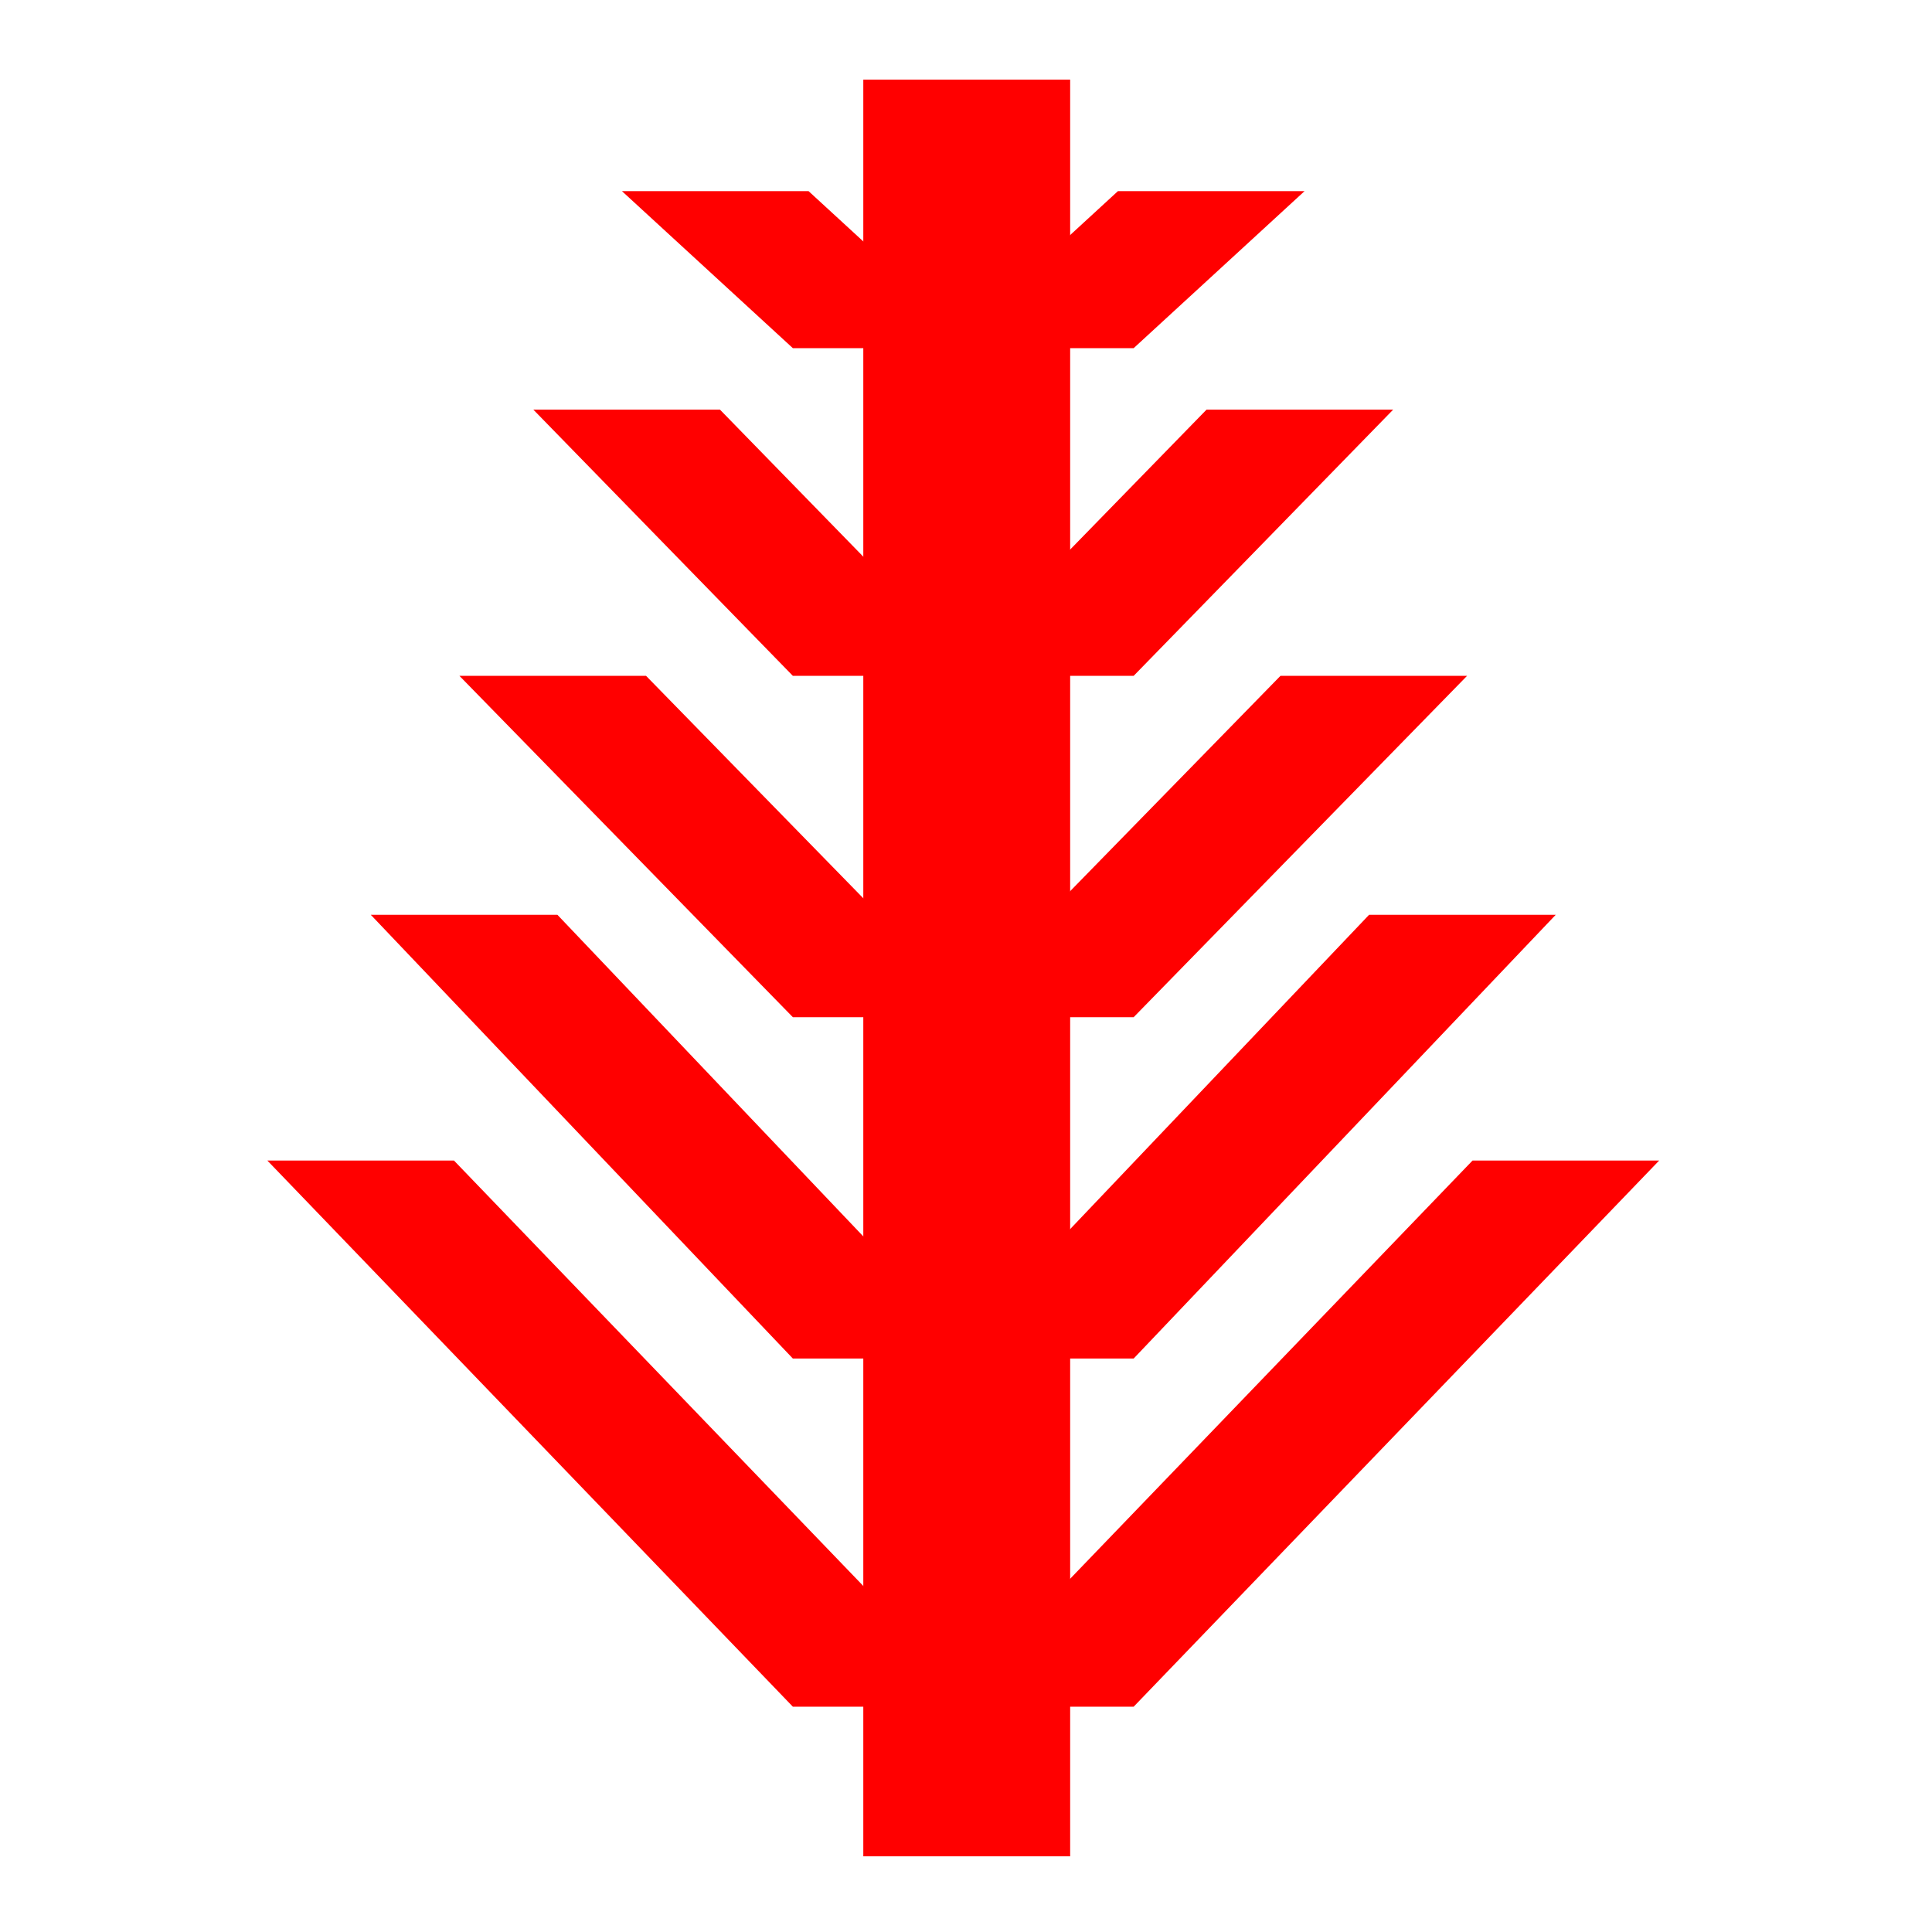 <?xml version="1.0" encoding="utf-8"?>
<!-- Generator: Adobe Illustrator 16.0.0, SVG Export Plug-In . SVG Version: 6.00 Build 0)  -->
<!DOCTYPE svg PUBLIC "-//W3C//DTD SVG 1.1//EN" "http://www.w3.org/Graphics/SVG/1.1/DTD/svg11.dtd">
<svg version="1.1" id="Layer_1" xmlns="http://www.w3.org/2000/svg" xmlns:xlink="http://www.w3.org/1999/xlink" x="0px" y="0px"
	 width="283px" height="283px" viewBox="0 0 283 283" enable-background="new 0 0 283 283" xml:space="preserve">
<g>
	<polygon fill="#FF0000" points="166.057,250 243.031,170 215.695,170 138.722,250 	"/>
</g>
<g>
	<polygon fill="#FF0000" points="166.057,199 227.882,134 200.545,134 138.722,199 	"/>
</g>
<g>
	<polygon fill="#FF0000" points="166.057,149 214.896,99 187.56,99 138.722,149 	"/>
</g>
<g>
	<polygon fill="#FF0000" points="166.057,99 204.074,60 176.738,60 138.722,99 	"/>
</g>
<g>
	<polygon fill="#FF0000" points="166.057,51 191.089,28 163.753,28 138.722,51 	"/>
</g>
<g>
	<polygon fill="#FF0000" points="143.474,250 66.5,170 39.164,170 116.139,250 	"/>
</g>
<g>
	<polygon fill="#FF0000" points="143.474,199 81.65,134 54.314,134 116.139,199 	"/>
</g>
<g>
	<polygon fill="#FF0000" points="143.474,149 94.636,99 67.299,99 116.139,149 	"/>
</g>
<g>
	<polygon fill="#FF0000" points="143.474,99 105.457,60 78.121,60 116.139,99 	"/>
</g>
<g>
	<polygon fill="#FF0000" points="143.474,51 118.442,28 91.106,28 116.139,51 	"/>
</g>
<g>
	<rect x="126.457" y="11.666" fill="#FF0000" width="30.3" height="260.248"/>
</g>
</svg>
